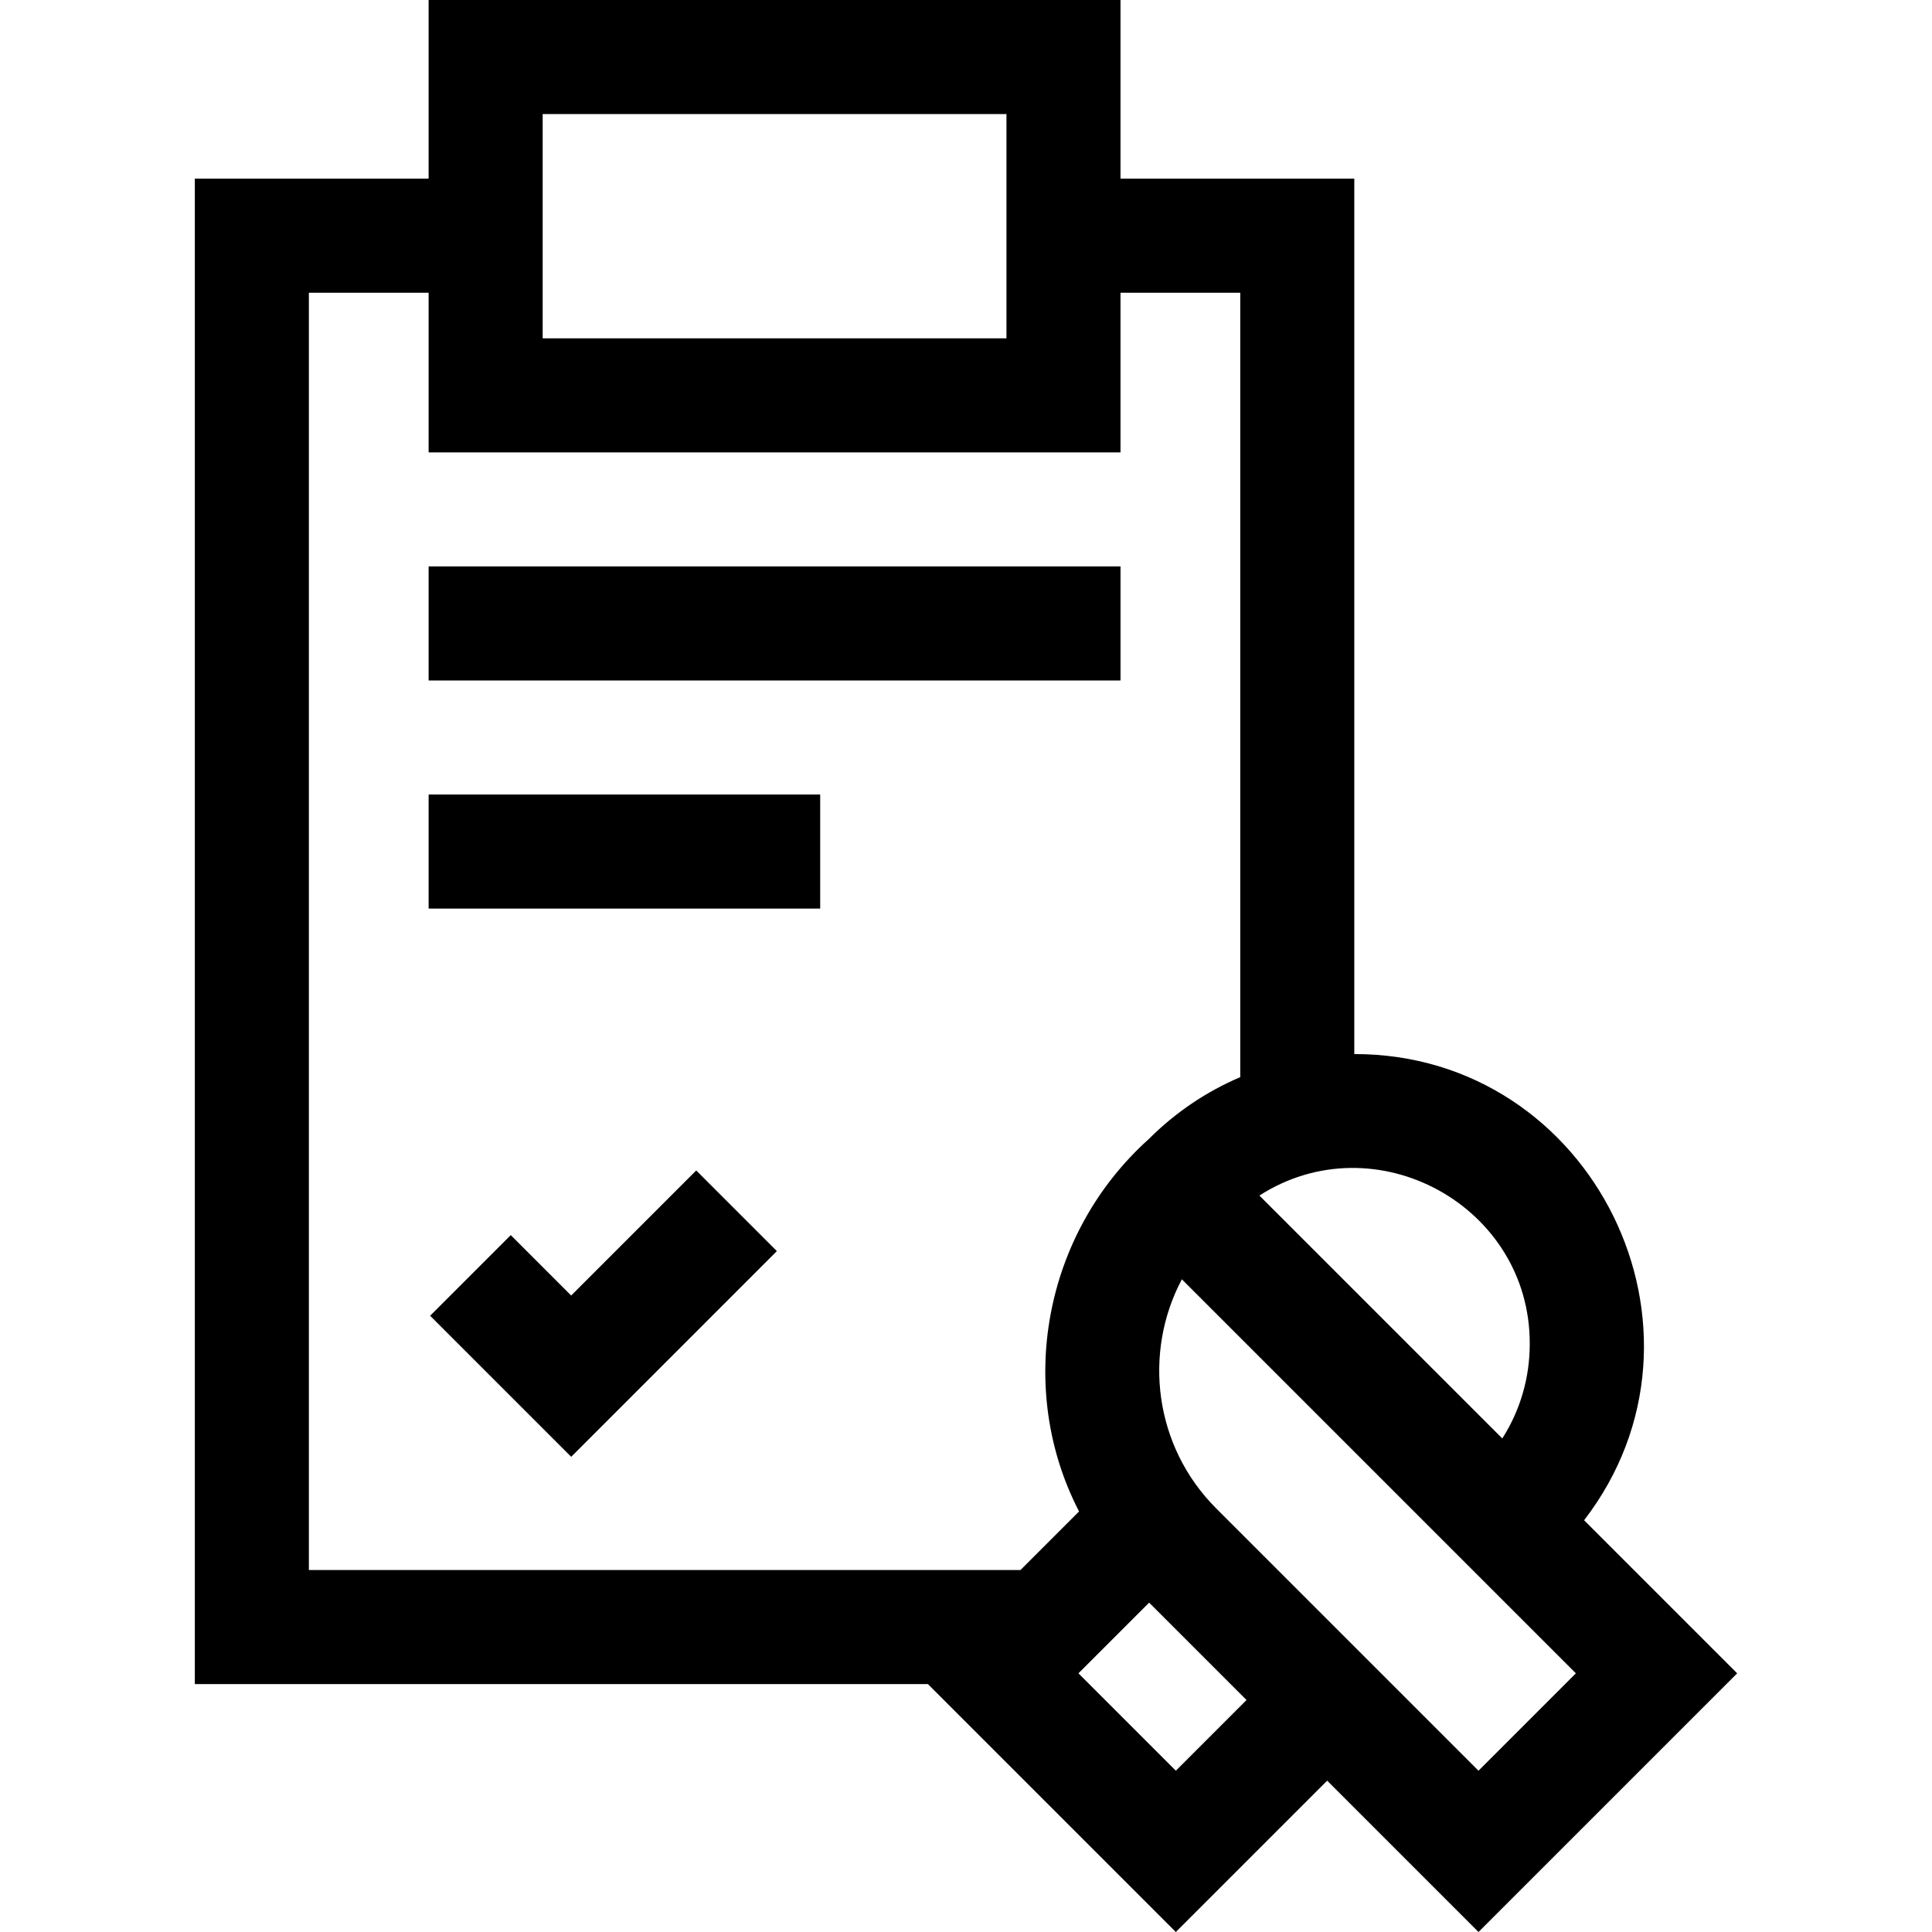 <svg id="Capa_1" enable-background="new 0 0 508.213 508.213" height="512" viewBox="0 0 508.213 508.213" width="512" xmlns="http://www.w3.org/2000/svg"><g><path d="m456.963 440.169-40.266-40.266c38.269-49.732 2.42-122.697-60.448-122.631v-230.272h-61.5v-47h-182v47h-61.5v396h192.842l65.214 65.213 39.806-39.806 39.806 39.806zm-42.427 0-25.618 25.618-69.006-69.007c-16.285-16.285-19.292-40.899-9.023-60.259zm-12.137-86.638c0 8.941-2.52 17.496-7.222 24.852l-63.891-63.892c30.502-19.563 71.264 2.711 71.113 39.04zm-259.649-323.531h122v59h-122zm-61.5 47h31.5v42h182v-42h31.5v206.341c-8.866 3.776-17.018 9.245-24.037 16.264-27.99 25.151-34.965 65.978-18.365 97.978l-15.418 15.417h-187.18zm228.056 388.787-25.618-25.618 18.593-18.594 25.618 25.618z"/><path d="m112.75 149h182v30h-182z"/><path d="m112.75 209h103v30h-103z"/><path d="m150.25 340.787-15.894-15.893-21.213 21.212 37.107 37.107 54.106-54.107-21.213-21.212z"/></g></svg>